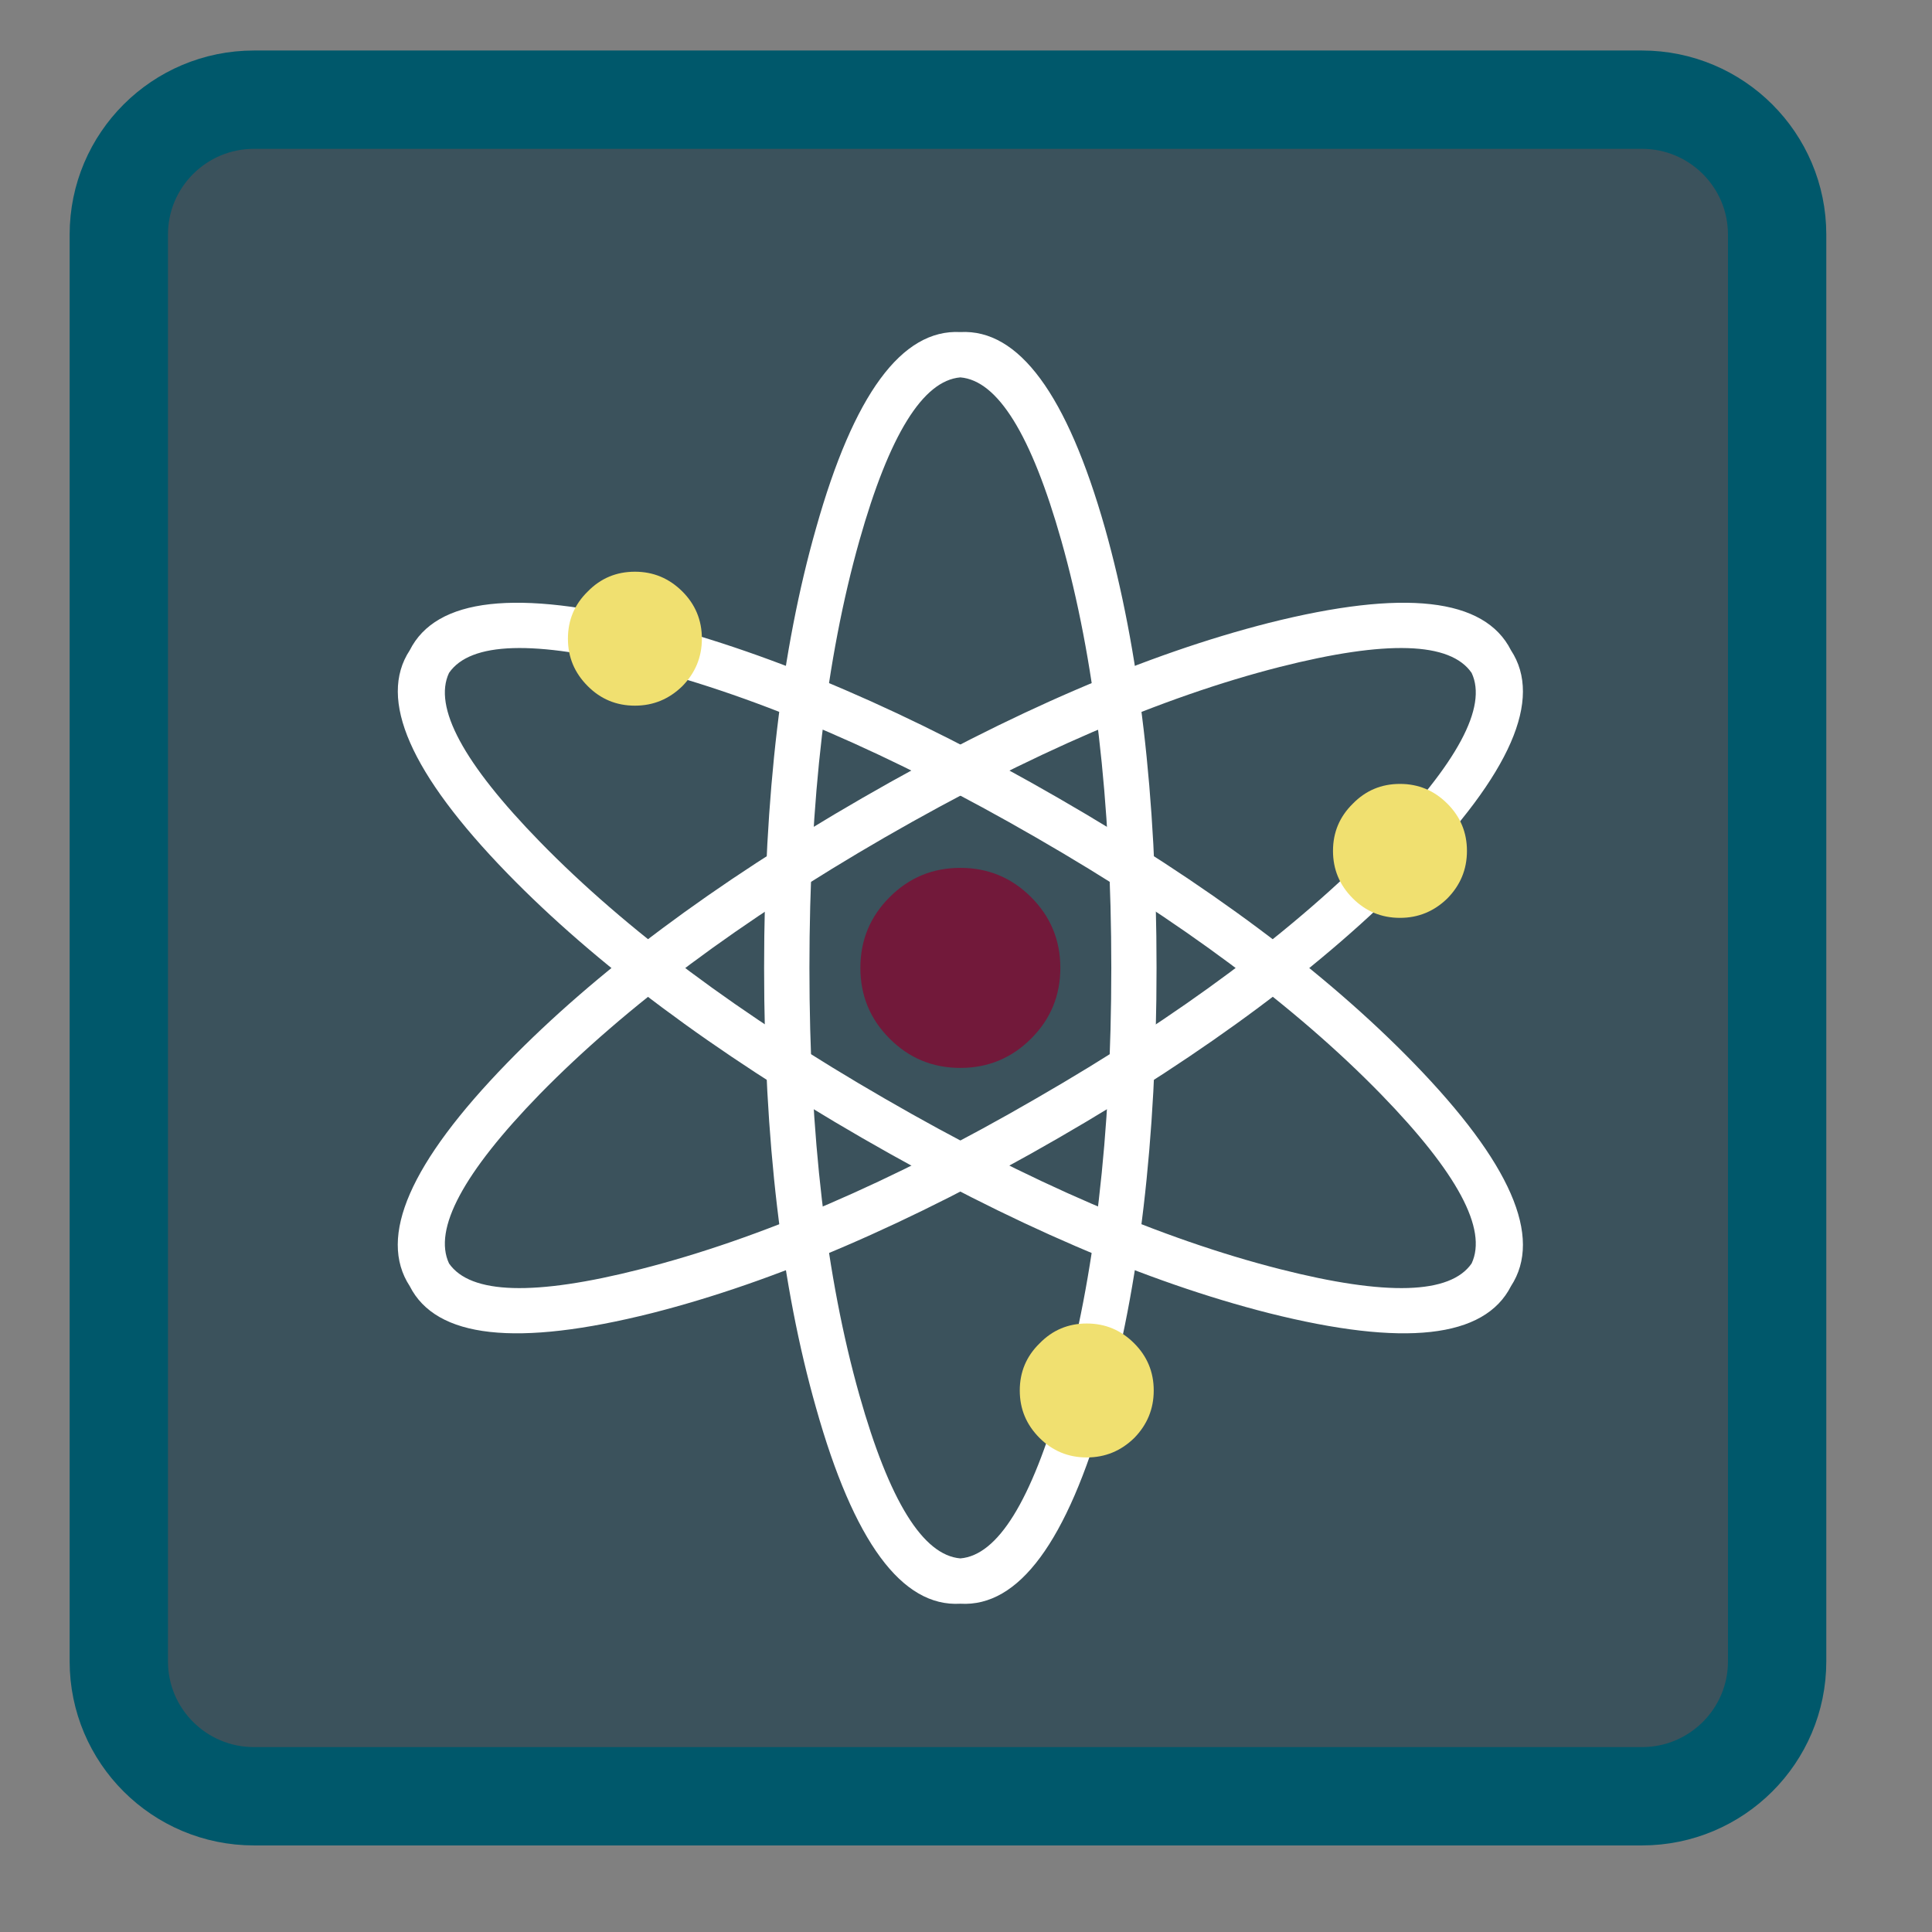 <?xml version="1.0" encoding="UTF-8"?>
<svg xmlns="http://www.w3.org/2000/svg" xmlns:xlink="http://www.w3.org/1999/xlink" width="24pt" height="24pt" viewBox="0 0 24 24" version="1.1">
<rect x="0" y="0" width="24" height="24" fill="#808080" stroke="none"/>
<g id="surface1">
<path style="fill-rule:nonzero;fill:rgb(21.176%,30.588%,34.902%);fill-opacity:0.922;stroke-width:53.105;stroke-linecap:butt;stroke-linejoin:miter;stroke:rgb(0%,34.51%,41.961%);stroke-opacity:1;stroke-miterlimit:4;" d="M 137.167 53.833 L 886.833 53.833 C 927.167 53.833 959.833 86.5 959.833 126.667 L 959.833 897.333 C 959.833 937.5 927.167 970.167 886.833 970.167 L 137.167 970.167 C 96.833 970.167 64.167 937.5 64.167 897.333 L 64.167 126.667 C 64.167 86.5 96.833 53.833 137.167 53.833 Z M 137.167 53.833 " transform="matrix(0.023,0,0,0.023,0,0)"/>
<path style=" stroke:none;fill-rule:nonzero;fill:rgb(100%,100%,100%);fill-opacity:1;" d="M 14.367 12.023 C 14.367 9.891 14.152 8.07 13.727 6.562 C 13.254 4.898 12.656 4.086 11.93 4.125 C 11.203 4.086 10.605 4.898 10.137 6.562 C 9.707 8.07 9.492 9.891 9.492 12.023 C 9.492 14.156 9.707 15.977 10.137 17.488 C 10.605 19.152 11.203 19.965 11.93 19.922 C 12.656 19.965 13.254 19.152 13.727 17.488 C 14.152 15.977 14.367 14.156 14.367 12.023 Z M 13.184 6.715 C 13.598 8.18 13.805 9.949 13.805 12.023 C 13.805 14.098 13.598 15.867 13.184 17.332 C 12.812 18.645 12.395 19.32 11.93 19.359 C 11.465 19.32 11.047 18.645 10.676 17.332 C 10.262 15.867 10.055 14.098 10.055 12.023 C 10.055 9.949 10.262 8.18 10.676 6.715 C 11.047 5.402 11.465 4.727 11.93 4.688 C 12.395 4.727 12.812 5.402 13.184 6.715 Z M 13.184 6.715 "/>
<path style=" stroke:none;fill-rule:nonzero;fill:rgb(100%,100%,100%);fill-opacity:1;" d="M 10.711 14.137 C 8.863 13.07 7.395 11.973 6.301 10.848 C 5.098 9.609 4.691 8.684 5.09 8.078 C 5.418 7.426 6.418 7.316 8.098 7.738 C 9.617 8.125 11.301 8.848 13.148 9.914 C 14.996 10.98 16.465 12.078 17.559 13.203 C 18.766 14.445 19.168 15.367 18.77 15.977 C 18.441 16.625 17.441 16.734 15.762 16.312 C 14.242 15.926 12.559 15.203 10.711 14.137 Z M 6.707 10.457 C 7.77 11.547 9.199 12.613 10.992 13.648 C 12.789 14.688 14.426 15.391 15.902 15.766 C 17.223 16.102 18.016 16.078 18.281 15.695 C 18.48 15.27 18.105 14.57 17.156 13.594 C 16.094 12.504 14.664 11.438 12.867 10.402 C 11.074 9.367 9.438 8.66 7.961 8.285 C 6.637 7.949 5.844 7.973 5.578 8.359 C 5.379 8.781 5.754 9.48 6.707 10.457 Z M 6.707 10.457 "/>
<path style=" stroke:none;fill-rule:nonzero;fill:rgb(100%,100%,100%);fill-opacity:1;" d="M 13.148 14.137 C 14.996 13.07 16.465 11.973 17.559 10.848 C 18.766 9.609 19.168 8.684 18.77 8.078 C 18.441 7.426 17.441 7.316 15.762 7.738 C 14.242 8.125 12.559 8.848 10.711 9.914 C 8.863 10.98 7.395 12.078 6.301 13.203 C 5.094 14.445 4.691 15.367 5.09 15.977 C 5.418 16.625 6.418 16.734 8.098 16.312 C 9.617 15.926 11.301 15.203 13.148 14.137 Z M 17.152 10.457 C 16.09 11.547 14.664 12.613 12.867 13.648 C 11.074 14.688 9.434 15.391 7.957 15.766 C 6.637 16.102 5.844 16.078 5.578 15.695 C 5.379 15.27 5.754 14.57 6.703 13.594 C 7.77 12.504 9.199 11.438 10.992 10.402 C 12.789 9.367 14.426 8.66 15.898 8.285 C 17.223 7.949 18.016 7.973 18.281 8.359 C 18.48 8.781 18.105 9.48 17.156 10.457 Z M 17.152 10.457 "/>
<path style=" stroke:none;fill-rule:nonzero;fill:rgb(44.706%,9.804%,22.745%);fill-opacity:1;" d="M 12.809 12.902 C 13.051 12.66 13.172 12.367 13.172 12.023 C 13.172 11.68 13.051 11.387 12.809 11.145 C 12.566 10.902 12.273 10.781 11.93 10.781 C 11.586 10.781 11.293 10.902 11.051 11.145 C 10.809 11.387 10.688 11.68 10.688 12.023 C 10.688 12.367 10.809 12.66 11.051 12.902 C 11.293 13.145 11.586 13.266 11.93 13.266 C 12.273 13.266 12.566 13.145 12.809 12.902 Z M 12.809 12.902 "/>
<path style=" stroke:none;fill-rule:nonzero;fill:rgb(94.118%,87.843%,43.922%);fill-opacity:1;" d="M 18.223 10.57 C 18.223 10.34 18.141 10.145 17.98 9.984 C 17.816 9.82 17.621 9.738 17.391 9.738 C 17.16 9.738 16.965 9.82 16.805 9.984 C 16.641 10.145 16.559 10.34 16.559 10.57 C 16.559 10.801 16.641 10.996 16.805 11.16 C 16.965 11.32 17.16 11.402 17.391 11.402 C 17.621 11.402 17.816 11.32 17.98 11.16 C 18.141 10.996 18.223 10.801 18.223 10.57 Z M 8.719 7.934 C 8.719 7.703 8.637 7.508 8.477 7.348 C 8.312 7.184 8.117 7.102 7.887 7.102 C 7.656 7.102 7.461 7.184 7.301 7.348 C 7.137 7.508 7.055 7.703 7.055 7.934 C 7.055 8.164 7.137 8.359 7.301 8.523 C 7.461 8.684 7.656 8.766 7.887 8.766 C 8.117 8.766 8.312 8.684 8.477 8.523 C 8.637 8.359 8.719 8.164 8.719 7.934 Z M 14.332 17.273 C 14.332 17.043 14.25 16.848 14.09 16.688 C 13.926 16.523 13.73 16.441 13.5 16.441 C 13.27 16.441 13.074 16.523 12.914 16.688 C 12.75 16.848 12.668 17.043 12.668 17.273 C 12.668 17.504 12.75 17.699 12.914 17.863 C 13.074 18.023 13.27 18.105 13.5 18.105 C 13.73 18.105 13.926 18.023 14.09 17.863 C 14.25 17.699 14.332 17.504 14.332 17.273 Z M 14.332 17.273 "/>
</g>
</svg>
